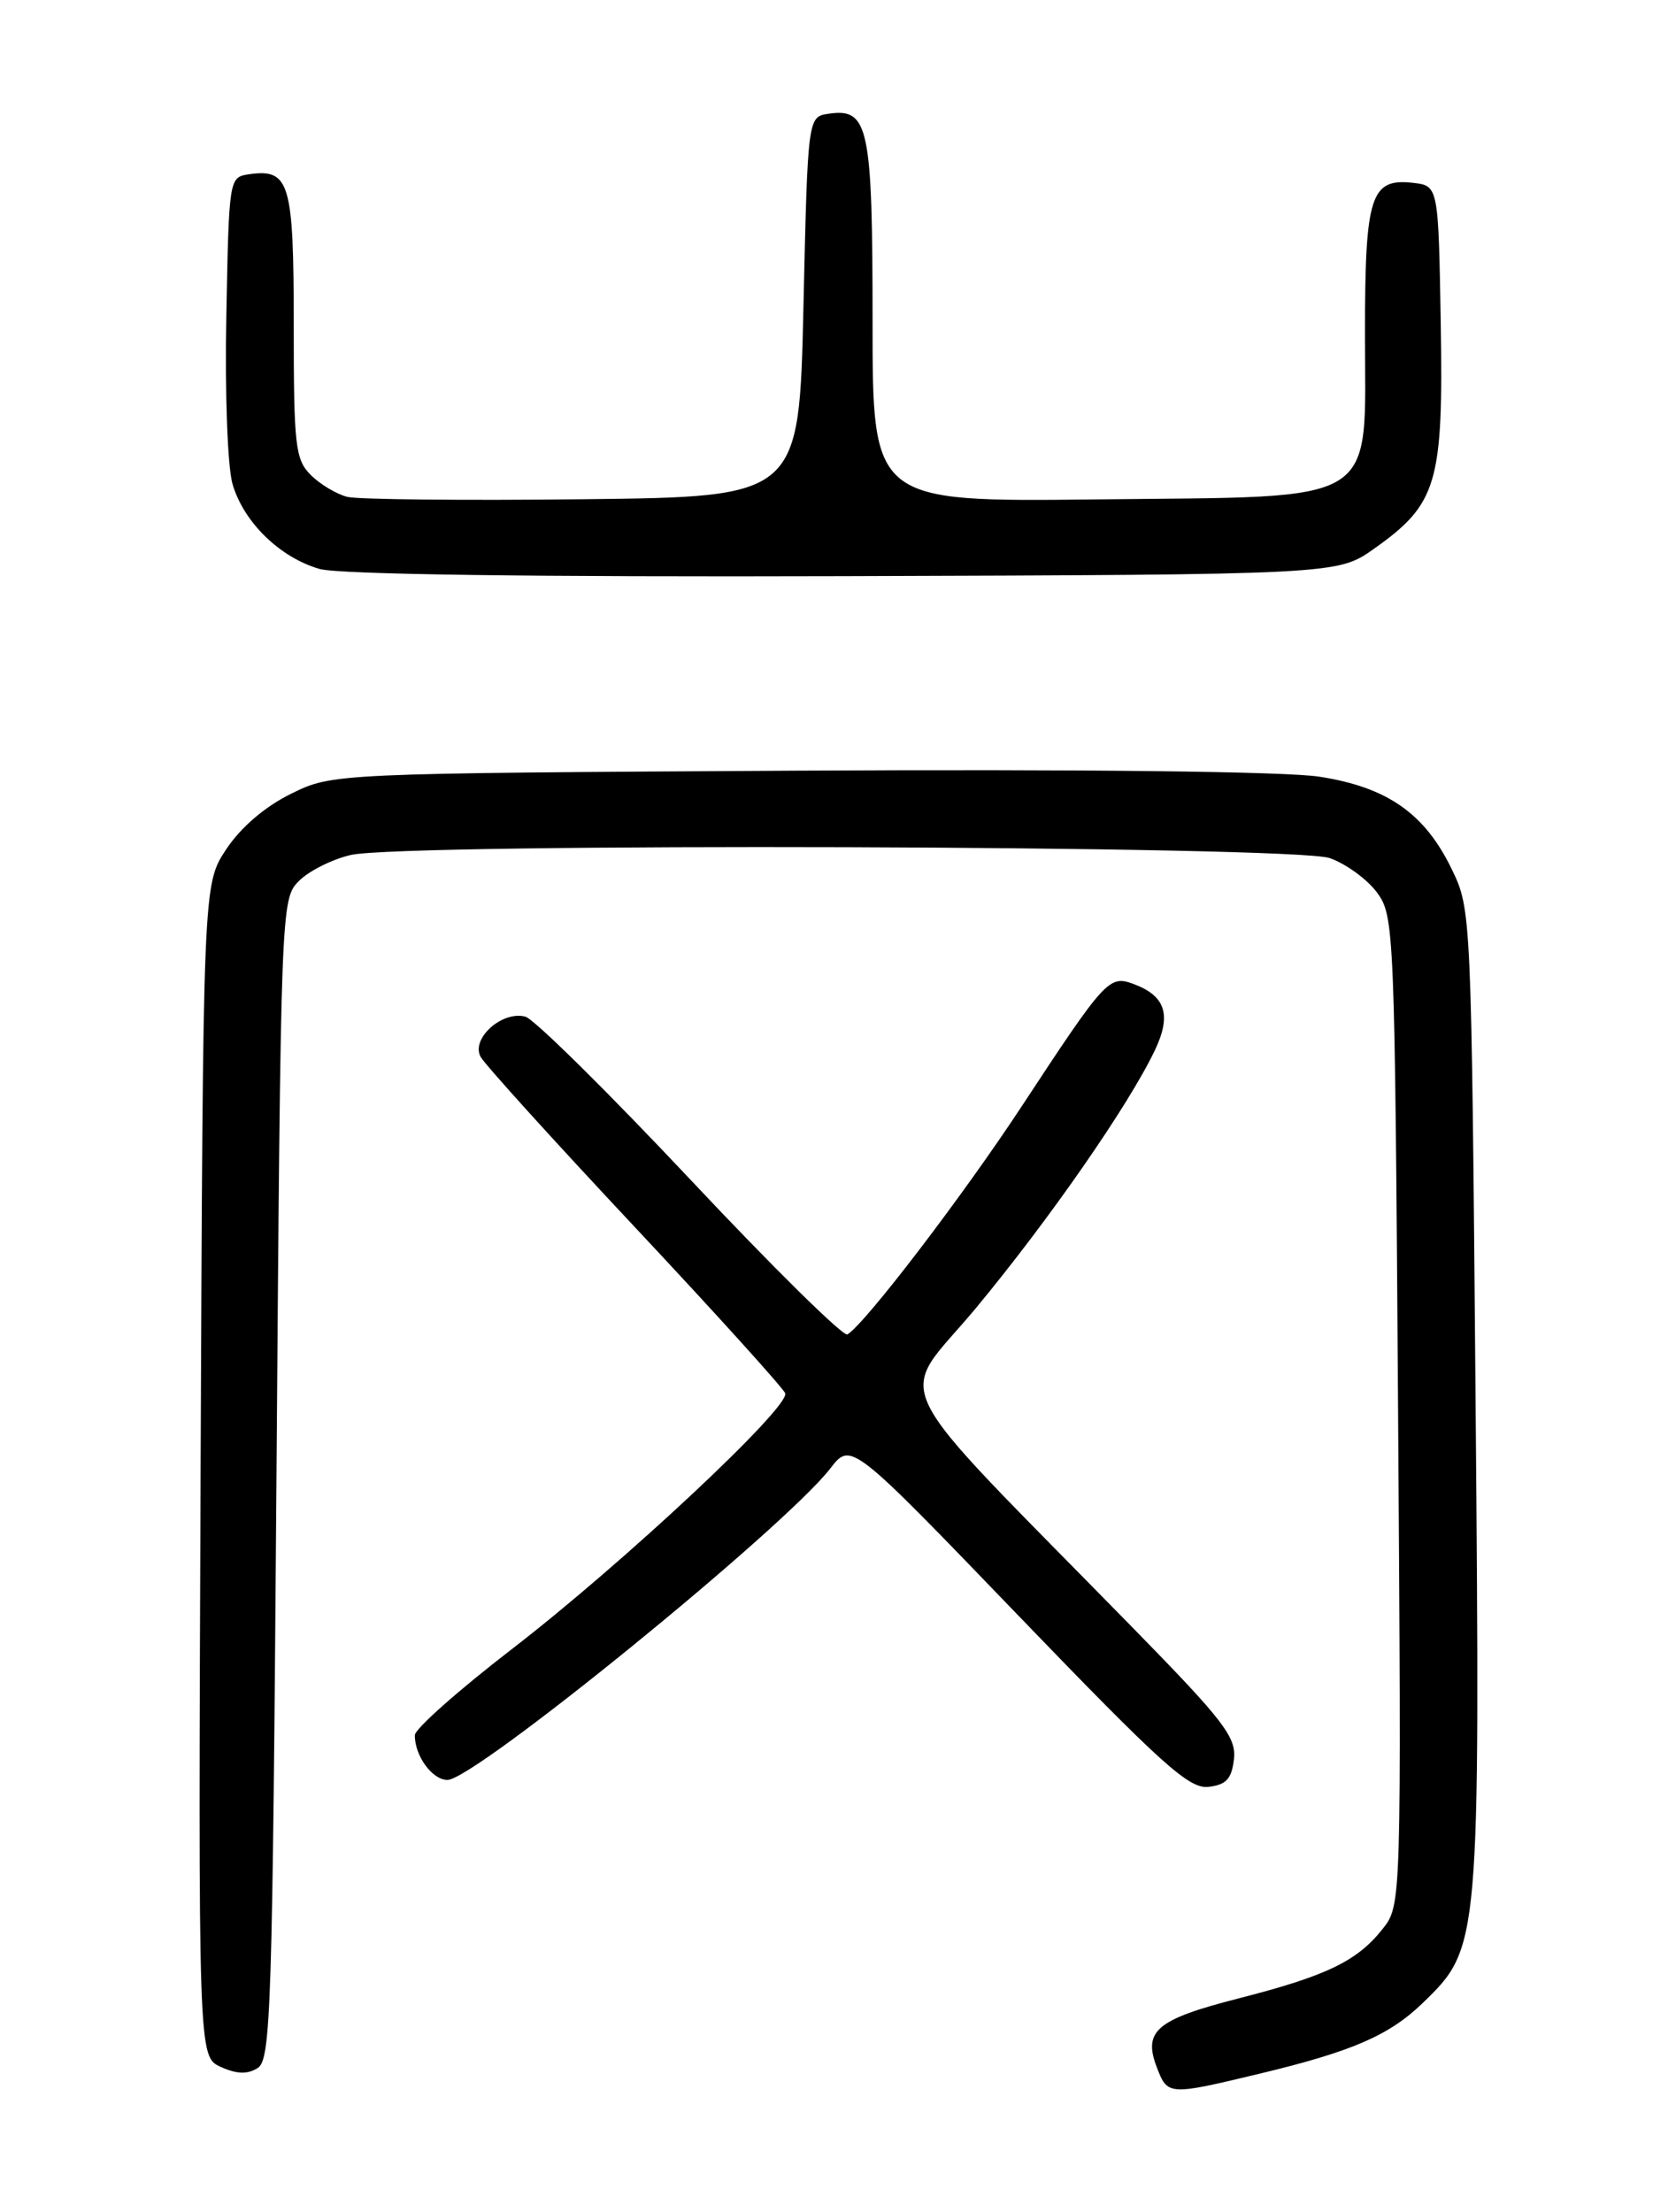<?xml version="1.0" encoding="UTF-8" standalone="no"?>
<!DOCTYPE svg PUBLIC "-//W3C//DTD SVG 1.1//EN" "http://www.w3.org/Graphics/SVG/1.1/DTD/svg11.dtd" >
<svg xmlns="http://www.w3.org/2000/svg" xmlns:xlink="http://www.w3.org/1999/xlink" version="1.1" viewBox="0 0 194 256">
 <g >
 <path fill="currentColor"
d=" M 145.74 240.01 C 156.54 237.42 160.81 235.57 164.73 231.77 C 171.30 225.41 171.33 225.08 170.80 161.97 C 170.32 105.63 170.30 105.25 168.05 100.61 C 164.93 94.15 160.59 91.11 152.73 89.89 C 148.82 89.28 125.12 89.01 92.39 89.19 C 38.50 89.50 38.50 89.50 33.68 91.87 C 30.66 93.36 27.87 95.75 26.18 98.30 C 23.50 102.35 23.50 102.35 23.22 170.19 C 22.95 238.02 22.95 238.02 25.55 239.21 C 27.41 240.05 28.64 240.09 29.83 239.34 C 31.36 238.37 31.54 232.48 32.00 171.17 C 32.50 104.66 32.52 104.04 34.60 101.96 C 35.75 100.80 38.45 99.45 40.60 98.95 C 46.72 97.53 149.76 97.85 153.91 99.31 C 155.78 99.96 158.24 101.75 159.38 103.28 C 161.39 106.00 161.45 107.35 161.83 163.28 C 162.22 220.50 162.22 220.50 160.02 223.27 C 157.08 226.98 153.52 228.69 143.30 231.30 C 133.86 233.72 132.29 235.05 133.90 239.25 C 135.15 242.52 135.23 242.53 145.74 240.01 Z  M 142.83 203.60 C 143.12 201.06 141.66 199.16 131.33 188.60 C 101.66 158.28 103.74 162.50 112.98 151.37 C 121.44 141.17 130.64 127.93 133.68 121.55 C 135.63 117.45 134.92 115.25 131.18 113.87 C 128.38 112.84 127.93 113.33 118.31 127.97 C 111.46 138.39 100.19 153.15 98.09 154.44 C 97.63 154.73 89.46 146.68 79.94 136.55 C 70.41 126.42 61.81 117.92 60.81 117.66 C 58.10 116.95 54.47 120.23 55.64 122.32 C 56.15 123.24 64.21 132.13 73.54 142.08 C 82.87 152.03 90.67 160.66 90.89 161.25 C 91.46 162.84 72.16 180.90 59.27 190.84 C 53.09 195.60 48.02 200.09 48.02 200.82 C 47.99 203.18 50.03 206.00 51.79 206.00 C 54.93 206.00 90.77 176.84 96.11 169.95 C 98.50 166.85 98.50 166.85 117.88 186.98 C 134.50 204.23 137.64 207.06 139.88 206.80 C 141.94 206.56 142.57 205.88 142.83 203.60 Z  M 159.06 63.50 C 166.37 58.32 167.07 55.93 166.77 37.50 C 166.50 21.50 166.50 21.50 163.55 21.16 C 158.65 20.61 158.00 22.64 158.00 38.52 C 158.00 58.76 160.17 57.42 126.92 57.80 C 101.00 58.09 101.00 58.09 101.00 37.24 C 101.00 14.63 100.55 12.50 95.94 13.16 C 93.50 13.50 93.50 13.50 93.00 35.50 C 92.50 57.50 92.50 57.50 67.50 57.78 C 53.75 57.94 41.48 57.81 40.22 57.51 C 38.97 57.20 37.06 56.06 35.97 54.97 C 34.18 53.18 34.00 51.60 34.00 37.62 C 34.00 21.07 33.53 19.50 28.81 20.17 C 26.52 20.50 26.50 20.66 26.20 36.50 C 26.02 45.53 26.34 54.04 26.92 56.04 C 28.21 60.44 32.40 64.53 37.00 65.85 C 39.19 66.48 61.82 66.79 97.66 66.68 C 154.83 66.50 154.83 66.50 159.06 63.50 Z "/>
</g>
</svg>